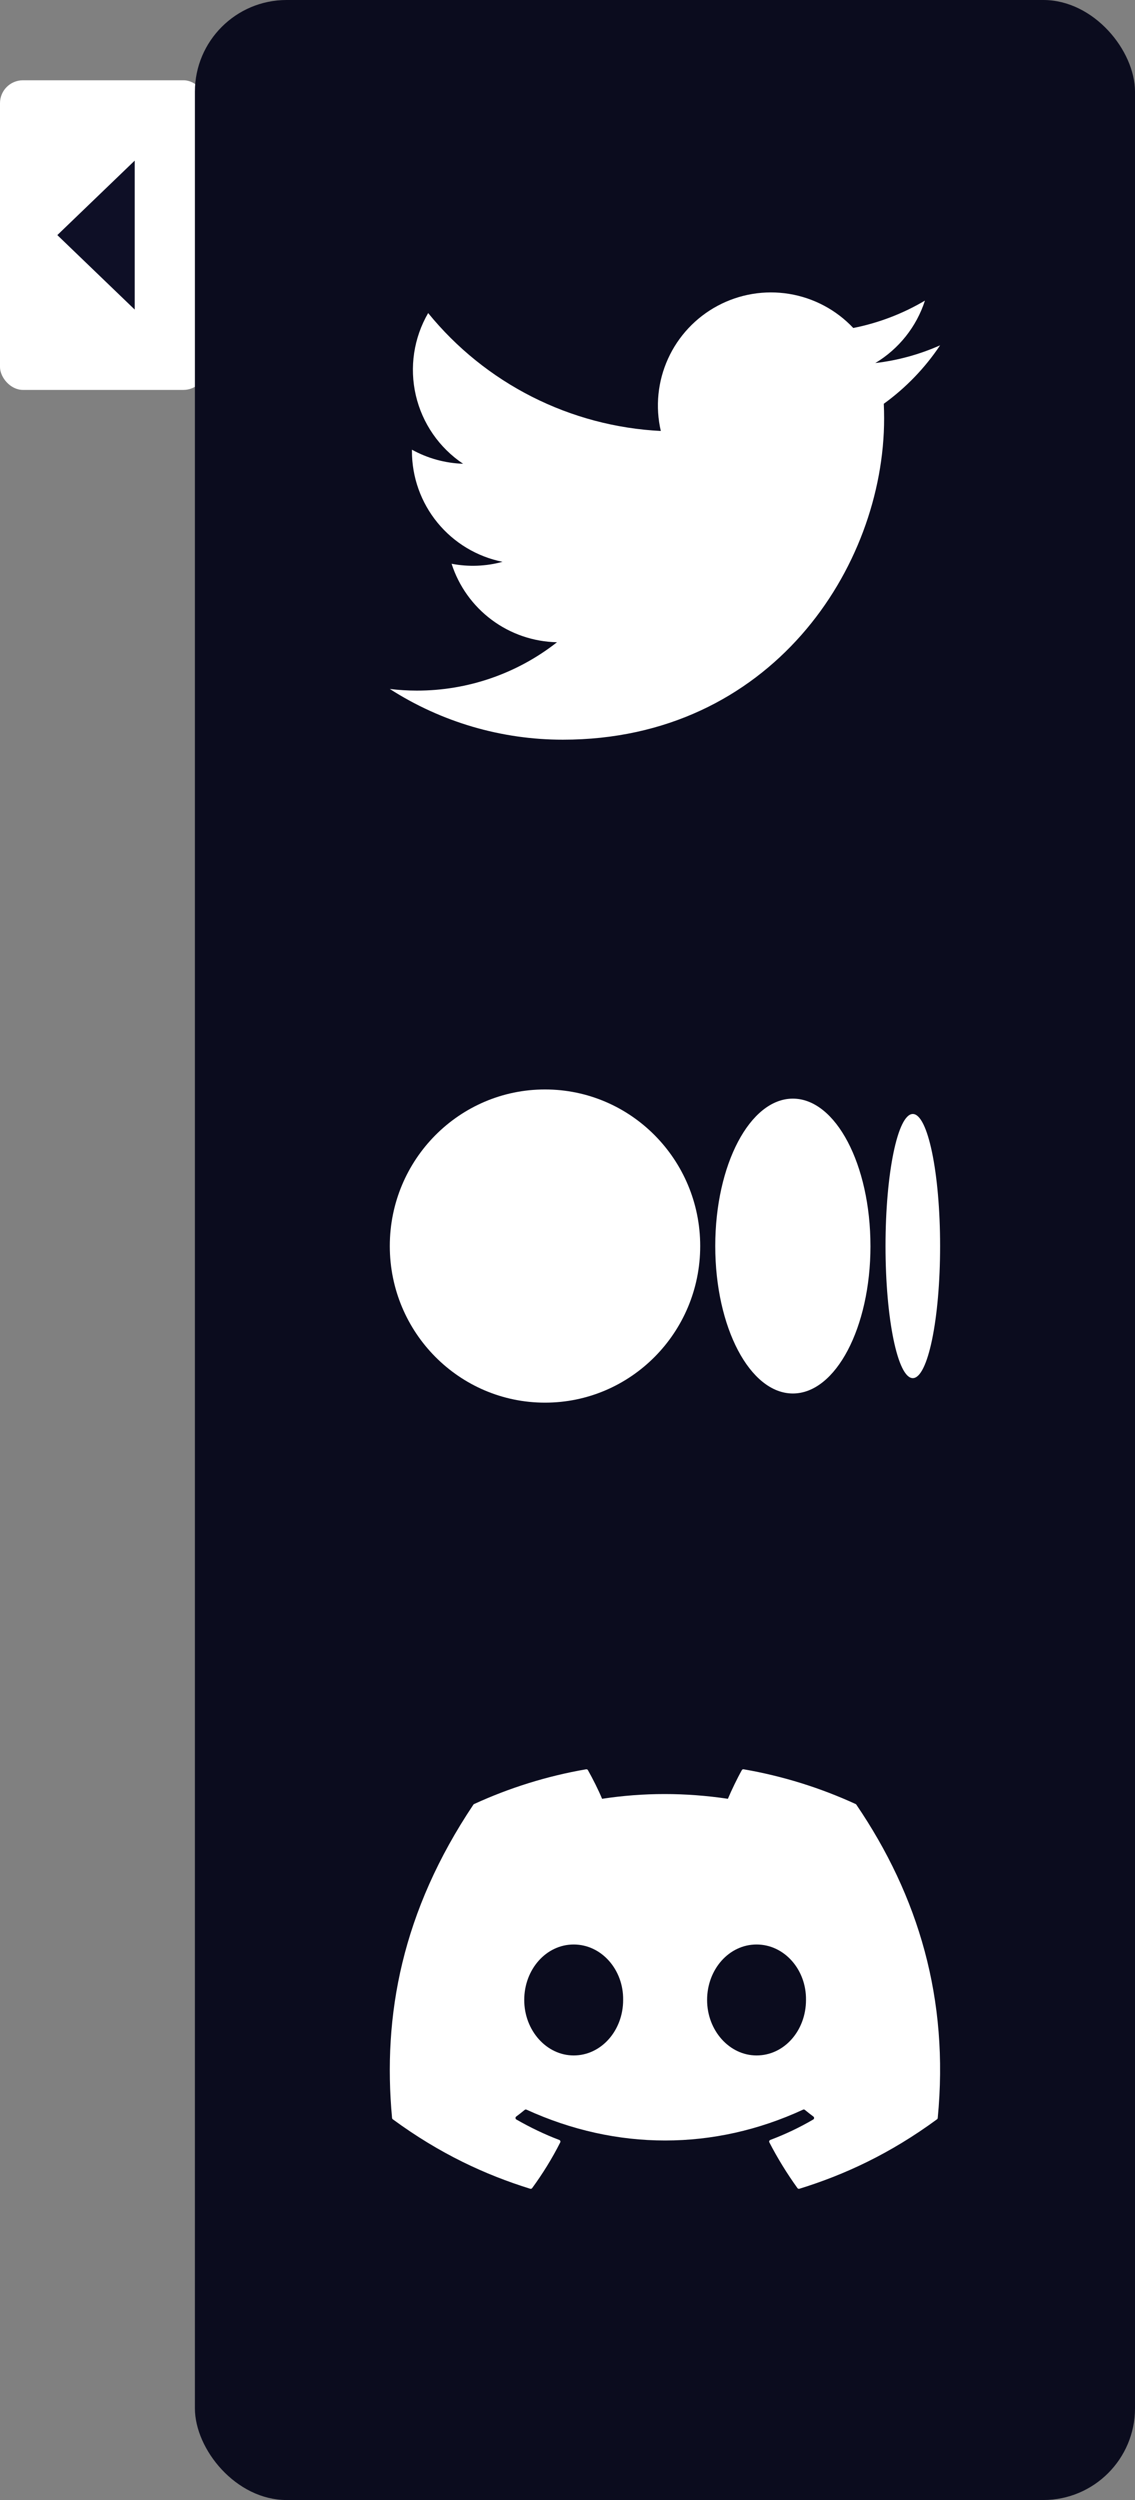<svg width="99" height="218" viewBox="0 0 99 218" fill="none" xmlns="http://www.w3.org/2000/svg">
<rect x="0" y="0" width="99" height="218" fill="#808080" stroke="none"/>
<g clip-path="url(#clip0_1_361)">
<g clip-path="url(#clip1_1_361)">
<rect y="7" width="18" height="27" rx="2" fill="white"/>
<path d="M5 20.5L11.75 14.005L11.75 26.995L5 20.5Z" fill="#0E0F26"/>
</g>
<rect x="17" width="82" height="218" rx="8" fill="#0B0C1E"/>
<path d="M74.634 157.311C71.575 155.907 68.294 154.873 64.864 154.281C64.801 154.269 64.739 154.298 64.707 154.355C64.285 155.106 63.818 156.085 63.49 156.854C59.801 156.302 56.13 156.302 52.517 156.854C52.189 156.067 51.705 155.106 51.281 154.355C51.249 154.3 51.187 154.271 51.124 154.281C47.696 154.871 44.415 155.906 41.354 157.311C41.327 157.323 41.305 157.342 41.29 157.366C35.067 166.663 33.362 175.731 34.198 184.687C34.202 184.731 34.227 184.773 34.261 184.8C38.366 187.815 42.343 189.645 46.247 190.858C46.309 190.877 46.375 190.854 46.415 190.803C47.338 189.542 48.161 188.213 48.867 186.815C48.909 186.733 48.869 186.636 48.784 186.603C47.478 186.108 46.235 185.504 45.039 184.819C44.945 184.763 44.937 184.628 45.024 184.563C45.276 184.375 45.528 184.179 45.768 183.98C45.811 183.944 45.872 183.937 45.923 183.96C53.779 187.546 62.283 187.546 70.046 183.96C70.097 183.935 70.158 183.942 70.203 183.979C70.443 184.177 70.695 184.375 70.948 184.563C71.035 184.628 71.03 184.763 70.935 184.819C69.739 185.518 68.496 186.108 67.189 186.601C67.104 186.634 67.066 186.733 67.108 186.815C67.829 188.211 68.651 189.54 69.558 190.801C69.596 190.854 69.664 190.877 69.726 190.858C73.648 189.645 77.625 187.815 81.731 184.8C81.767 184.773 81.79 184.733 81.793 184.689C82.794 174.335 80.117 165.341 74.696 157.368C74.683 157.342 74.66 157.323 74.634 157.311ZM50.04 179.234C47.675 179.234 45.726 177.063 45.726 174.396C45.726 171.73 47.637 169.558 50.04 169.558C52.462 169.558 54.392 171.749 54.354 174.396C54.354 177.063 52.443 179.234 50.04 179.234ZM65.99 179.234C63.624 179.234 61.676 177.063 61.676 174.396C61.676 171.73 63.587 169.558 65.99 169.558C68.411 169.558 70.341 171.749 70.303 174.396C70.303 177.063 68.411 179.234 65.99 179.234Z" fill="white"/>
<g clip-path="url(#clip2_1_361)">
<path d="M49.1 64.5C67.209 64.5 77.117 49.493 77.117 36.484C77.117 36.062 77.107 35.631 77.088 35.209C79.016 33.815 80.679 32.089 82 30.111C80.205 30.909 78.299 31.431 76.348 31.658C78.403 30.426 79.941 28.491 80.678 26.212C78.745 27.357 76.631 28.165 74.427 28.601C72.942 27.023 70.978 25.978 68.839 25.628C66.701 25.278 64.506 25.642 62.596 26.664C60.685 27.686 59.164 29.309 58.268 31.283C57.372 33.256 57.151 35.469 57.639 37.581C53.725 37.384 49.896 36.367 46.4 34.596C42.904 32.825 39.819 30.339 37.346 27.299C36.089 29.467 35.704 32.031 36.27 34.472C36.836 36.913 38.31 39.047 40.393 40.44C38.829 40.39 37.3 39.969 35.931 39.212V39.334C35.93 41.608 36.716 43.813 38.157 45.574C39.597 47.334 41.603 48.541 43.833 48.99C42.384 49.386 40.864 49.444 39.39 49.159C40.019 51.115 41.243 52.826 42.892 54.053C44.54 55.28 46.53 55.961 48.585 56.003C45.097 58.742 40.788 60.228 36.353 60.221C35.567 60.22 34.781 60.172 34 60.077C38.506 62.968 43.747 64.503 49.1 64.5Z" fill="white"/>
</g>
<path d="M82 108.655C82 115.014 80.934 120.172 79.619 120.172C78.304 120.172 77.239 115.015 77.239 108.655C77.239 102.295 78.305 97.139 79.619 97.139C80.934 97.139 82 102.295 82 108.655Z" fill="white"/>
<path d="M75.926 108.655C75.926 115.754 72.895 121.511 69.157 121.511C65.418 121.511 62.388 115.754 62.388 108.655C62.388 101.557 65.418 95.8 69.156 95.8C72.895 95.8 75.925 101.555 75.925 108.655" fill="white"/>
<path d="M61.075 108.655C61.075 116.197 55.014 122.31 47.538 122.31C40.062 122.31 34 116.195 34 108.655C34 101.115 40.061 95 47.538 95C55.014 95 61.075 101.114 61.075 108.655Z" fill="white"/>
</g>
<defs>
<clipPath id="clip0_1_361">
<rect width="99" height="218" fill="white"/>
</clipPath>
<clipPath id="clip1_1_361">
<rect width="18" height="27" fill="white" transform="translate(0 7)"/>
</clipPath>
<clipPath id="clip2_1_361">
<rect width="48" height="48" fill="white" transform="translate(34 21)"/>
</clipPath>
</defs>
</svg>
